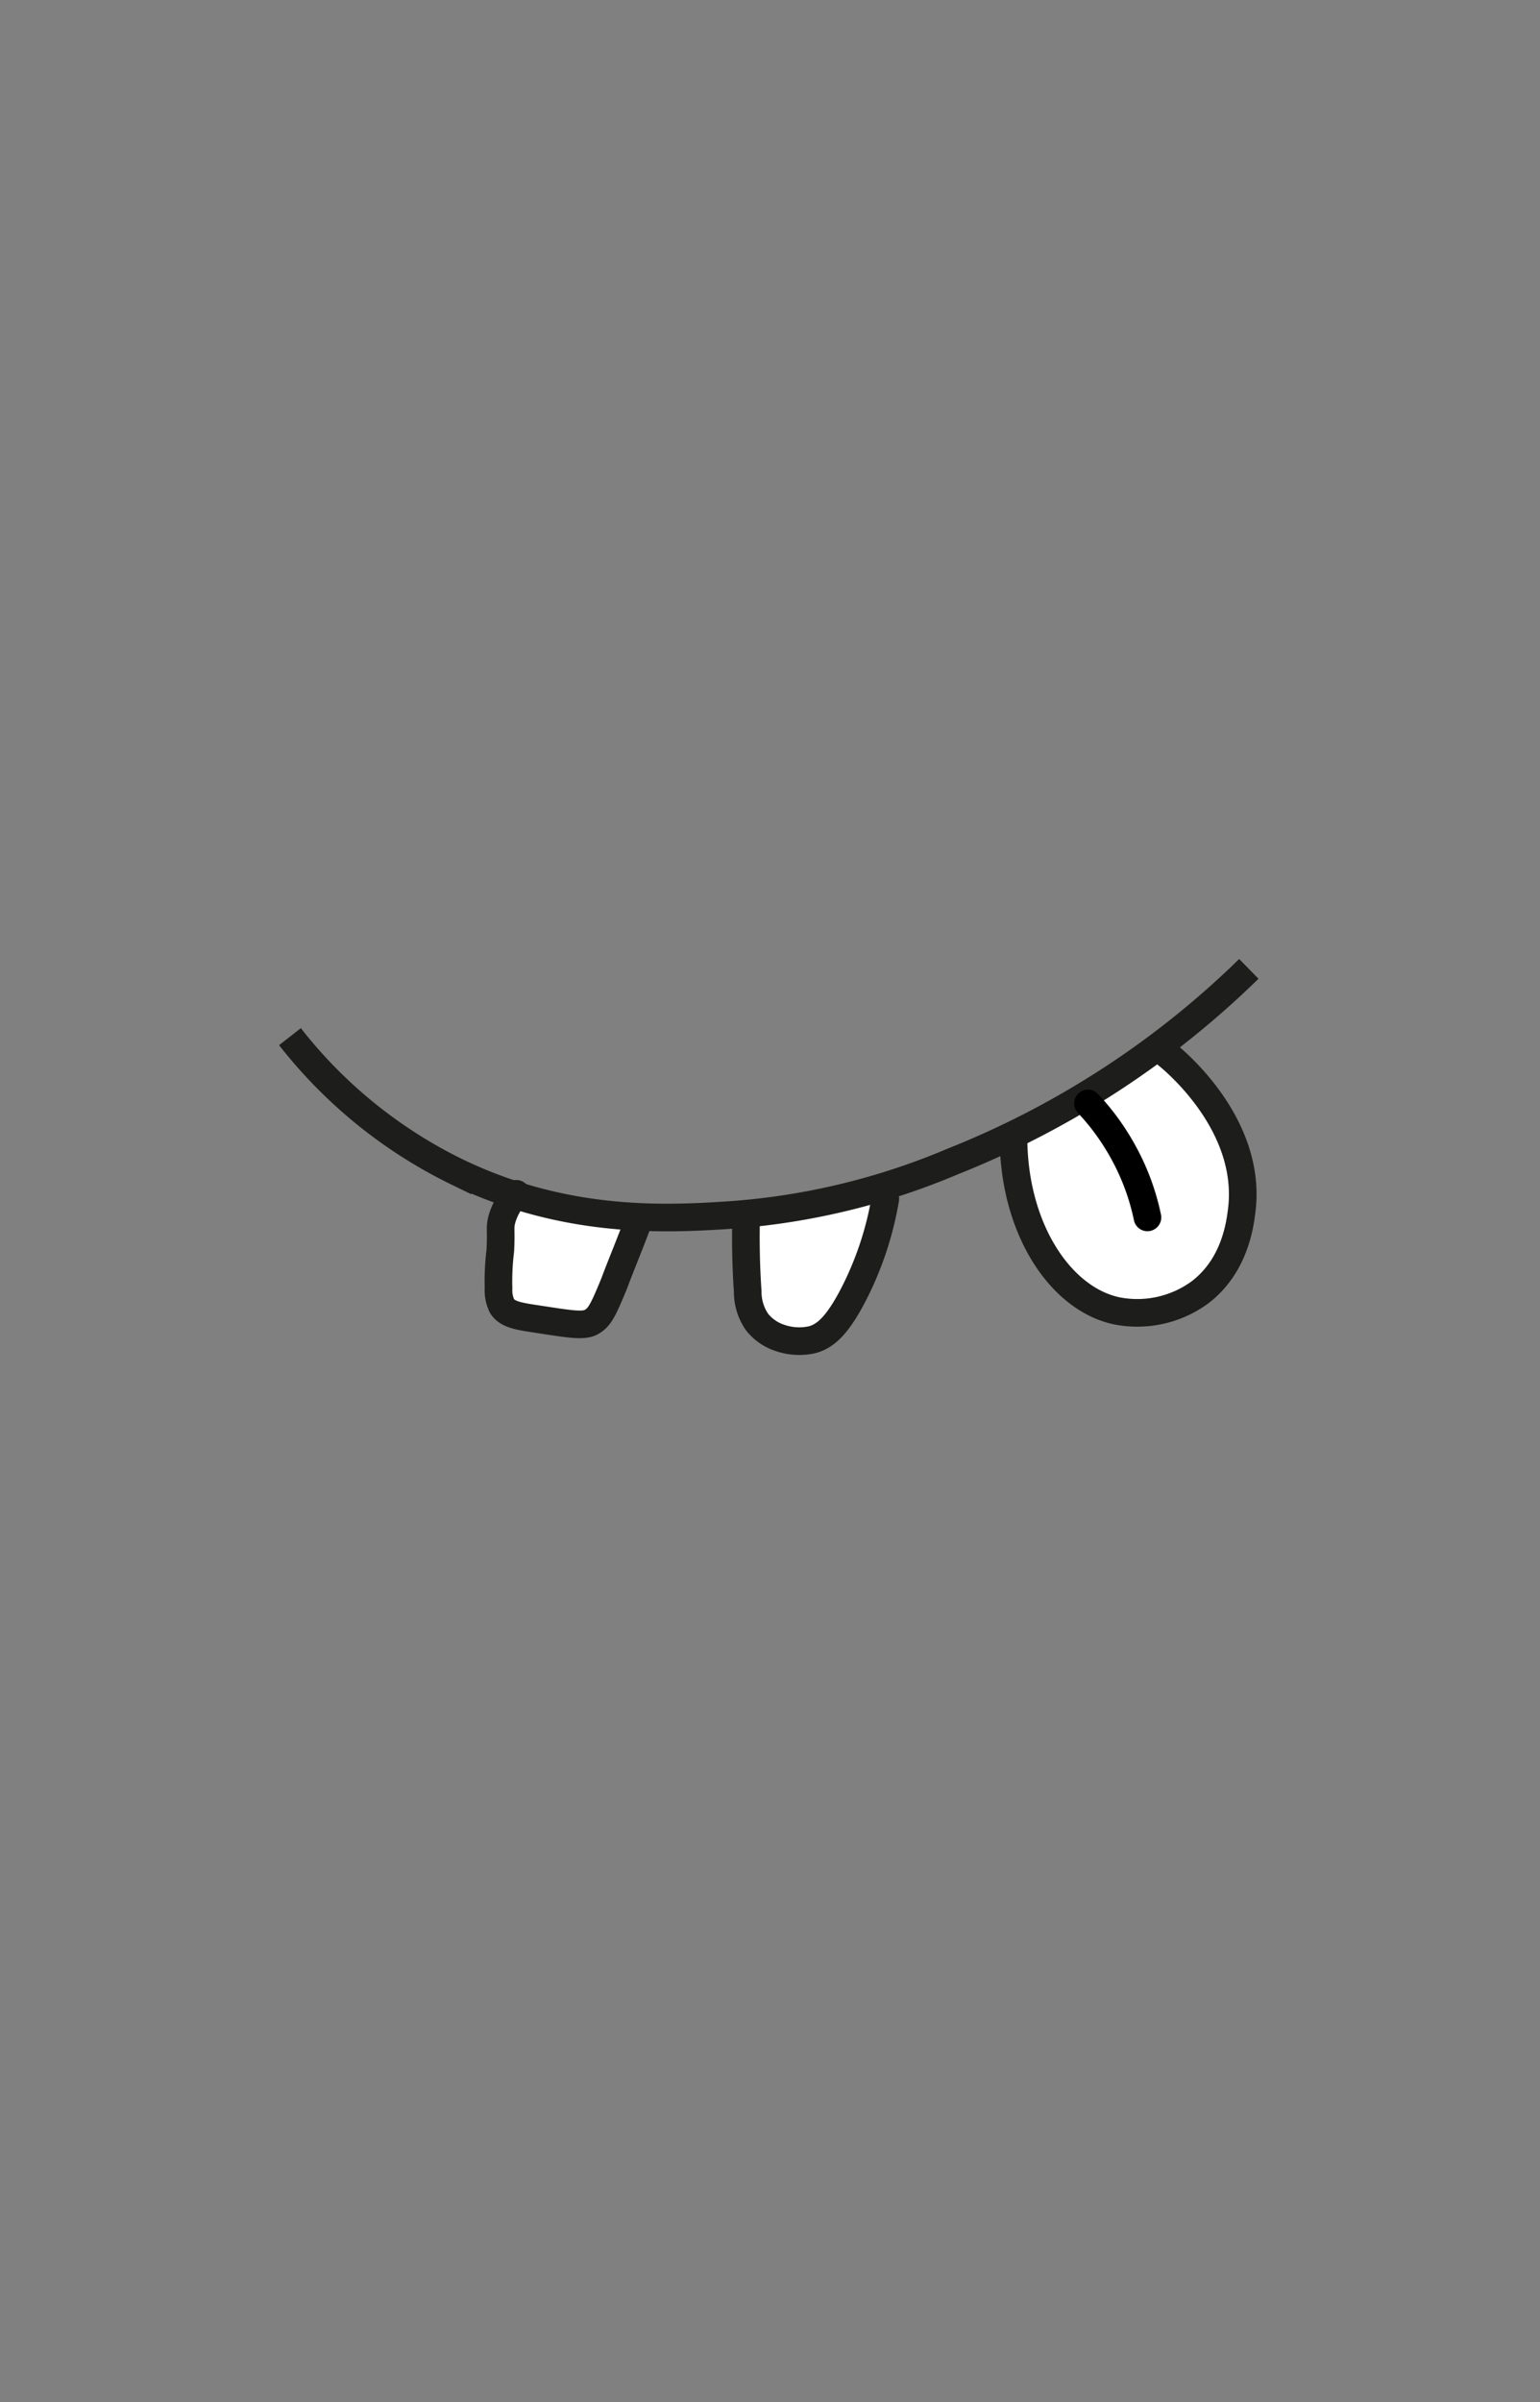 <svg id="Capa_1" data-name="Capa 1" xmlns="http://www.w3.org/2000/svg" viewBox="0 0 167.24 260.79"><rect x="0" y="0" width="167.24" height="260.79" fill="#808080" stroke="none"/><defs><style>.cls-1{fill:#fff;}.cls-1,.cls-2{stroke:#1d1d1b;}.cls-1,.cls-3{stroke-linecap:round;stroke-linejoin:round;}.cls-1,.cls-2,.cls-3{stroke-width:3px;}.cls-2,.cls-3{fill:none;}.cls-2{stroke-miterlimit:10;}.cls-3{stroke:#000;}</style></defs><path class="cls-1" d="M126.72,114.47c.83.67,9.33,7.67,8.12,17-.19,1.52-.78,6.06-4.64,8.91a11.53,11.53,0,0,1-8.9,1.93c-6-1.25-11-8.59-11.23-18.19"/><path class="cls-1" d="M96.14,130.15a35.71,35.71,0,0,1-3.49,10.45c-1.76,3.38-3.05,4.46-4.45,4.84a6.43,6.43,0,0,1-3.48-.19,5.25,5.25,0,0,1-2.52-1.75,5.74,5.74,0,0,1-1-3.29c-.13-1.86-.23-4.28-.19-7.16"/><path class="cls-1" d="M69.43,132.28c-1,2.73-2,5.08-2.71,7-1.23,3-1.61,3.75-2.52,4.25s-2.59.16-6.19-.38c-1.92-.29-2.93-.51-3.49-1.36a3.9,3.9,0,0,1-.38-1.93,26.73,26.73,0,0,1,.19-4.07c.13-2.32-.09-2.48.19-3.48a6.85,6.85,0,0,1,1.55-2.71"/><path class="cls-2" d="M135.62,105.18a97.47,97.47,0,0,1-32.13,20.9,75.63,75.63,0,0,1-24,5.81c-7,.47-17.91,1.07-29.81-4.64a51.88,51.88,0,0,1-18.19-14.71"/><path class="cls-3" d="M124.61,132.16a25.26,25.26,0,0,0-2.58-7,25.79,25.79,0,0,0-3.88-5.37"/></svg>